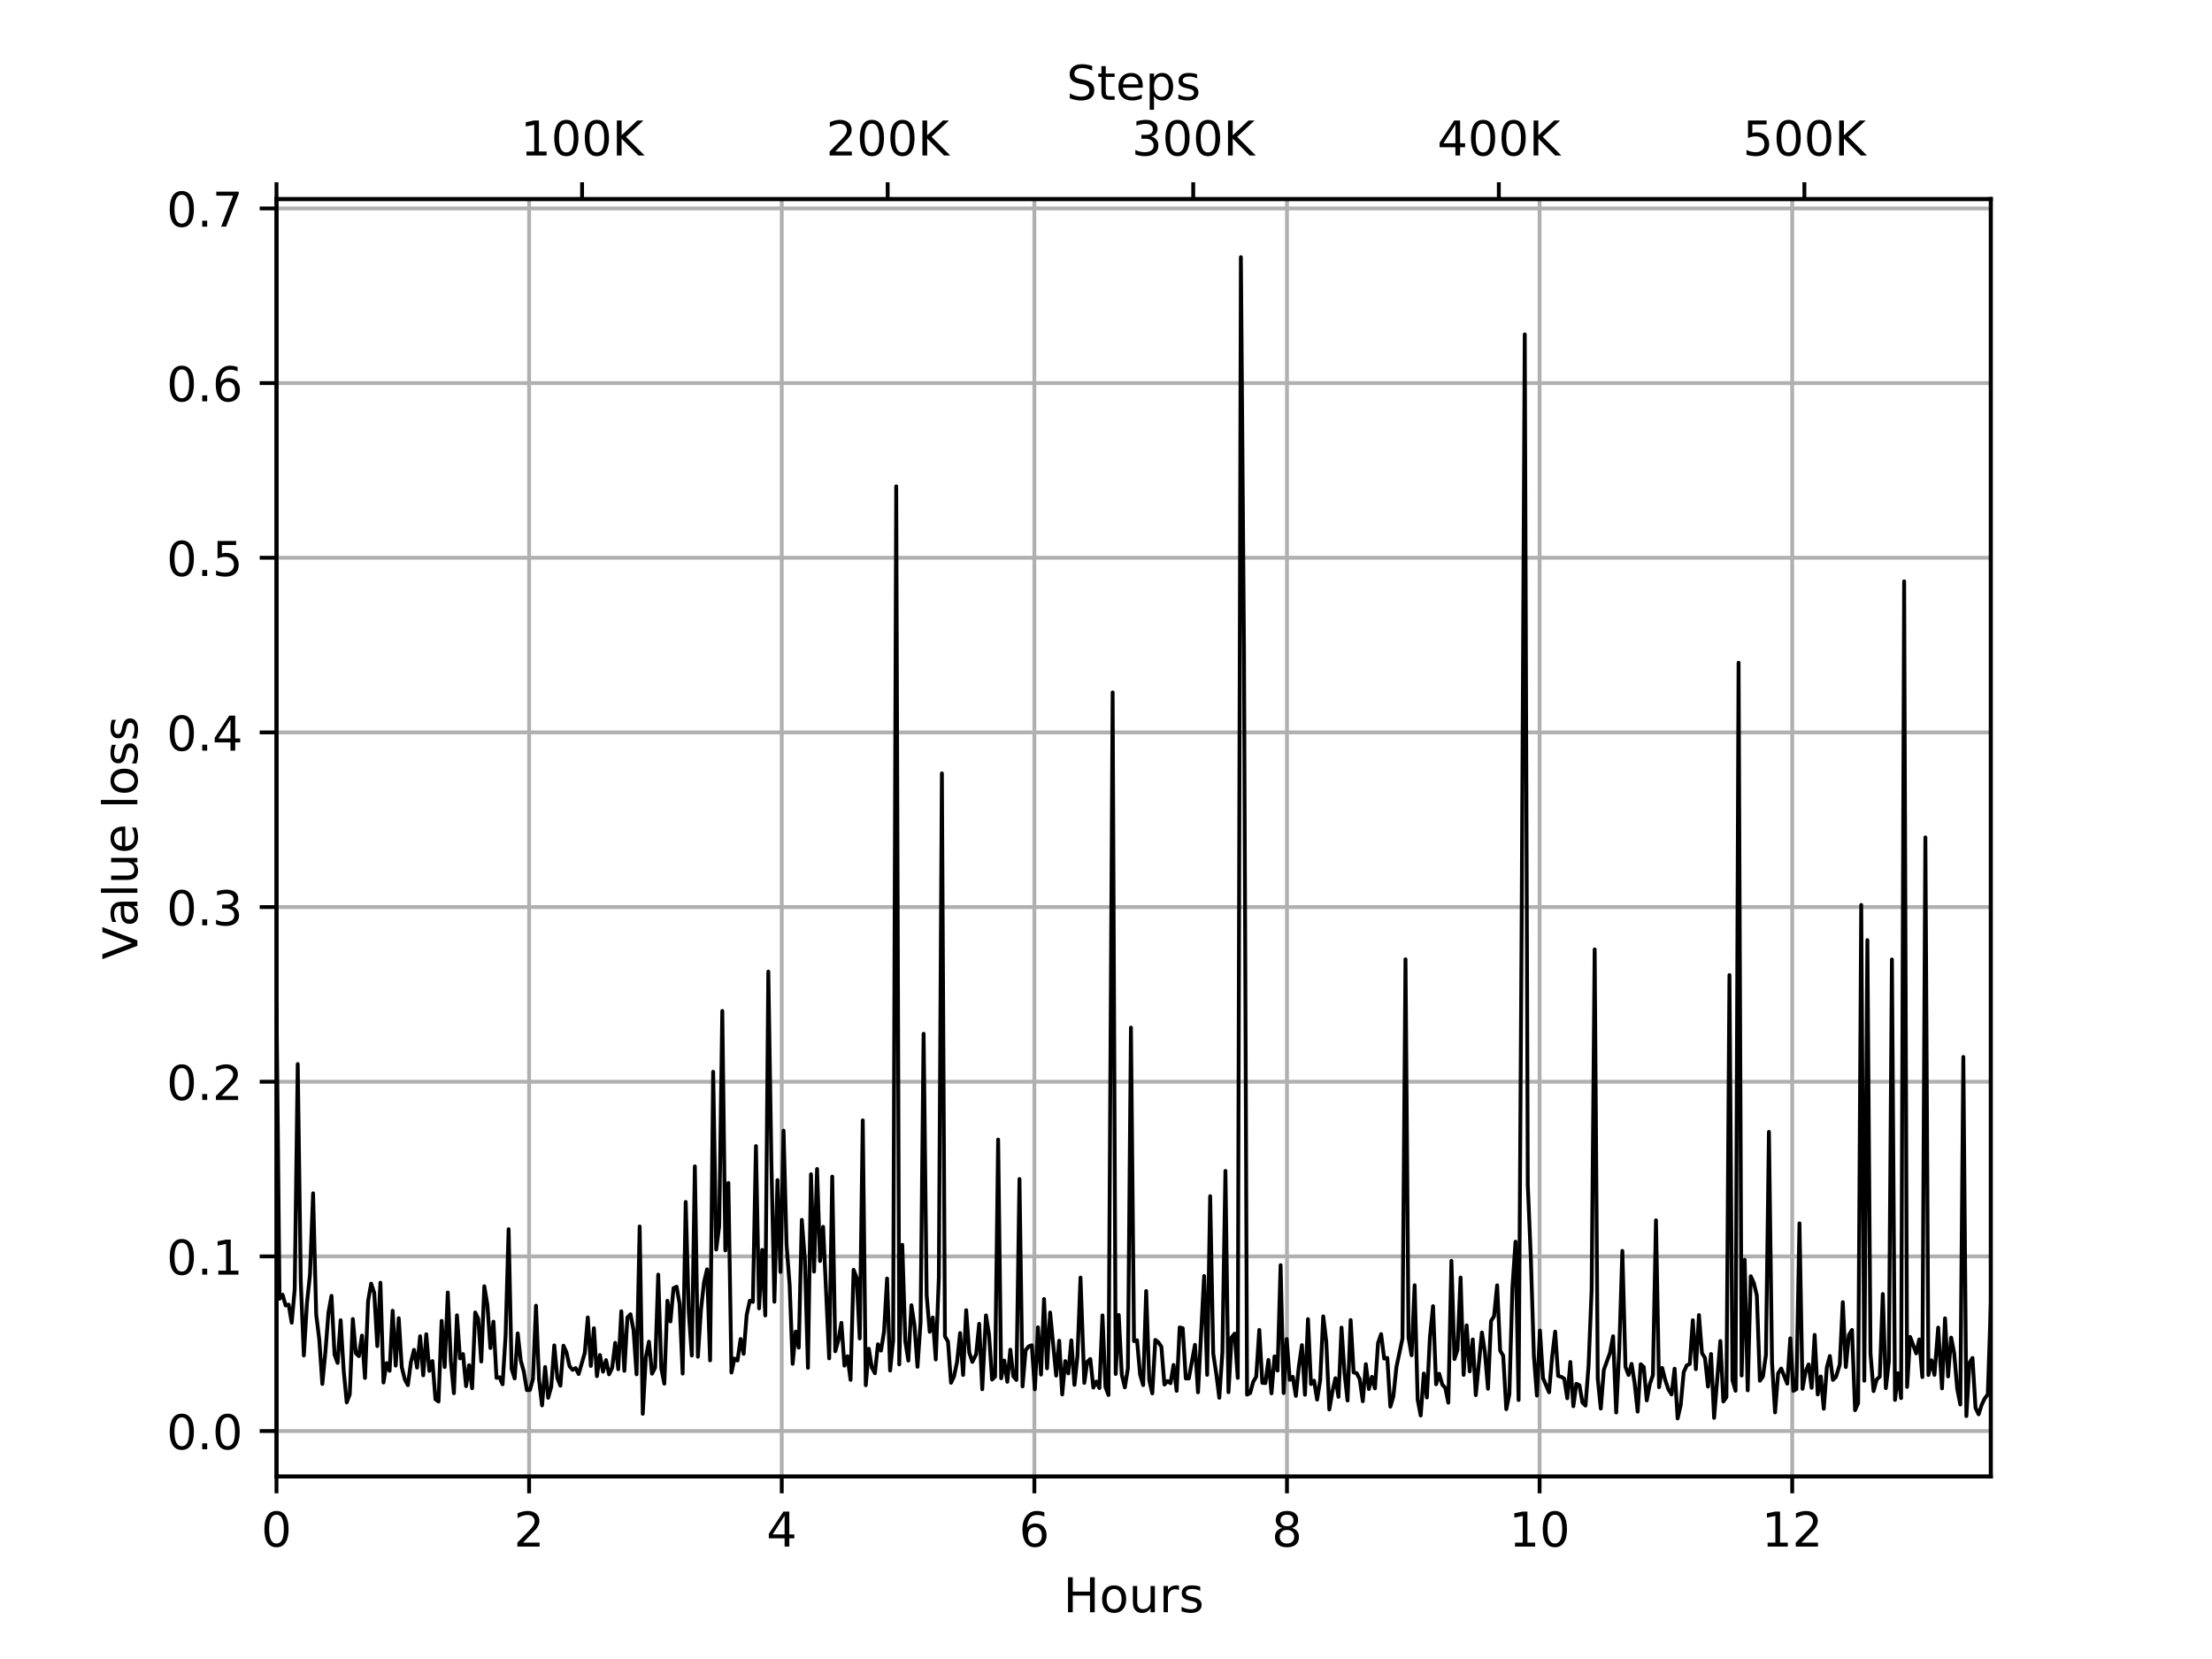<?xml version="1.0" encoding="utf-8" standalone="no"?>
<!DOCTYPE svg PUBLIC "-//W3C//DTD SVG 1.1//EN"
  "http://www.w3.org/Graphics/SVG/1.1/DTD/svg11.dtd">
<!-- Created with matplotlib (https://matplotlib.org/) -->
<svg height="345.6pt" version="1.1" viewBox="0 0 460.8 345.6" width="460.8pt" xmlns="http://www.w3.org/2000/svg" xmlns:xlink="http://www.w3.org/1999/xlink">
 <defs>
  <style type="text/css">
*{stroke-linecap:butt;stroke-linejoin:round;}
  </style>
 </defs>
 <g id="figure_1">
  <g id="patch_1">
   <path d="M 0 345.6
L 460.8 345.6
L 460.8 0
L 0 0
z
" style="fill:#ffffff;"/>
  </g>
  <g id="axes_1">
   <g id="patch_2">
    <path d="M 57.6 307.584
L 414.72 307.584
L 414.72 41.472
L 57.6 41.472
z
" style="fill:#ffffff;"/>
   </g>
   <g id="matplotlib.axis_1">
    <g id="xtick_1">
     <g id="line2d_1">
      <path clip-path="url(#p200bb9fbae)" d="M 57.6 307.584
L 57.6 41.472
" style="fill:none;stroke:#b0b0b0;stroke-linecap:square;stroke-width:0.8;"/>
     </g>
     <g id="line2d_2">
      <defs>
       <path d="M 0 0
L 0 3.5
" id="mb7c280cef9" style="stroke:#000000;stroke-width:0.8;"/>
      </defs>
      <g>
       <use style="stroke:#000000;stroke-width:0.8;" x="57.6" xlink:href="#mb7c280cef9" y="307.584"/>
      </g>
     </g>
     <g id="text_1">
      <!-- 0 -->
      <defs>
       <path d="M 31.781 66.406
Q 24.172 66.406 20.328 58.906
Q 16.5 51.422 16.5 36.375
Q 16.5 21.391 20.328 13.891
Q 24.172 6.391 31.781 6.391
Q 39.453 6.391 43.281 13.891
Q 47.125 21.391 47.125 36.375
Q 47.125 51.422 43.281 58.906
Q 39.453 66.406 31.781 66.406
z
M 31.781 74.219
Q 44.047 74.219 50.516 64.516
Q 56.984 54.828 56.984 36.375
Q 56.984 17.969 50.516 8.266
Q 44.047 -1.422 31.781 -1.422
Q 19.531 -1.422 13.062 8.266
Q 6.594 17.969 6.594 36.375
Q 6.594 54.828 13.062 64.516
Q 19.531 74.219 31.781 74.219
z
" id="DejaVuSans-48"/>
      </defs>
      <g transform="translate(54.419 322.182)scale(0.1 -0.1)">
       <use xlink:href="#DejaVuSans-48"/>
      </g>
     </g>
    </g>
    <g id="xtick_2">
     <g id="line2d_3">
      <path clip-path="url(#p200bb9fbae)" d="M 110.225 307.584
L 110.225 41.472
" style="fill:none;stroke:#b0b0b0;stroke-linecap:square;stroke-width:0.8;"/>
     </g>
     <g id="line2d_4">
      <g>
       <use style="stroke:#000000;stroke-width:0.8;" x="110.225" xlink:href="#mb7c280cef9" y="307.584"/>
      </g>
     </g>
     <g id="text_2">
      <!-- 2 -->
      <defs>
       <path d="M 19.188 8.297
L 53.609 8.297
L 53.609 0
L 7.328 0
L 7.328 8.297
Q 12.938 14.109 22.625 23.891
Q 32.328 33.688 34.812 36.531
Q 39.547 41.844 41.422 45.531
Q 43.312 49.219 43.312 52.781
Q 43.312 58.594 39.234 62.25
Q 35.156 65.922 28.609 65.922
Q 23.969 65.922 18.812 64.312
Q 13.672 62.703 7.812 59.422
L 7.812 69.391
Q 13.766 71.781 18.938 73
Q 24.125 74.219 28.422 74.219
Q 39.75 74.219 46.484 68.547
Q 53.219 62.891 53.219 53.422
Q 53.219 48.922 51.531 44.891
Q 49.859 40.875 45.406 35.406
Q 44.188 33.984 37.641 27.219
Q 31.109 20.453 19.188 8.297
z
" id="DejaVuSans-50"/>
      </defs>
      <g transform="translate(107.044 322.182)scale(0.1 -0.1)">
       <use xlink:href="#DejaVuSans-50"/>
      </g>
     </g>
    </g>
    <g id="xtick_3">
     <g id="line2d_5">
      <path clip-path="url(#p200bb9fbae)" d="M 162.851 307.584
L 162.851 41.472
" style="fill:none;stroke:#b0b0b0;stroke-linecap:square;stroke-width:0.8;"/>
     </g>
     <g id="line2d_6">
      <g>
       <use style="stroke:#000000;stroke-width:0.8;" x="162.851" xlink:href="#mb7c280cef9" y="307.584"/>
      </g>
     </g>
     <g id="text_3">
      <!-- 4 -->
      <defs>
       <path d="M 37.797 64.312
L 12.891 25.391
L 37.797 25.391
z
M 35.203 72.906
L 47.609 72.906
L 47.609 25.391
L 58.016 25.391
L 58.016 17.188
L 47.609 17.188
L 47.609 0
L 37.797 0
L 37.797 17.188
L 4.891 17.188
L 4.891 26.703
z
" id="DejaVuSans-52"/>
      </defs>
      <g transform="translate(159.669 322.182)scale(0.1 -0.1)">
       <use xlink:href="#DejaVuSans-52"/>
      </g>
     </g>
    </g>
    <g id="xtick_4">
     <g id="line2d_7">
      <path clip-path="url(#p200bb9fbae)" d="M 215.476 307.584
L 215.476 41.472
" style="fill:none;stroke:#b0b0b0;stroke-linecap:square;stroke-width:0.8;"/>
     </g>
     <g id="line2d_8">
      <g>
       <use style="stroke:#000000;stroke-width:0.8;" x="215.476" xlink:href="#mb7c280cef9" y="307.584"/>
      </g>
     </g>
     <g id="text_4">
      <!-- 6 -->
      <defs>
       <path d="M 33.016 40.375
Q 26.375 40.375 22.484 35.828
Q 18.609 31.297 18.609 23.391
Q 18.609 15.531 22.484 10.953
Q 26.375 6.391 33.016 6.391
Q 39.656 6.391 43.531 10.953
Q 47.406 15.531 47.406 23.391
Q 47.406 31.297 43.531 35.828
Q 39.656 40.375 33.016 40.375
z
M 52.594 71.297
L 52.594 62.312
Q 48.875 64.062 45.094 64.984
Q 41.312 65.922 37.594 65.922
Q 27.828 65.922 22.672 59.328
Q 17.531 52.734 16.797 39.406
Q 19.672 43.656 24.016 45.922
Q 28.375 48.188 33.594 48.188
Q 44.578 48.188 50.953 41.516
Q 57.328 34.859 57.328 23.391
Q 57.328 12.156 50.688 5.359
Q 44.047 -1.422 33.016 -1.422
Q 20.359 -1.422 13.672 8.266
Q 6.984 17.969 6.984 36.375
Q 6.984 53.656 15.188 63.938
Q 23.391 74.219 37.203 74.219
Q 40.922 74.219 44.703 73.484
Q 48.484 72.75 52.594 71.297
z
" id="DejaVuSans-54"/>
      </defs>
      <g transform="translate(212.295 322.182)scale(0.1 -0.1)">
       <use xlink:href="#DejaVuSans-54"/>
      </g>
     </g>
    </g>
    <g id="xtick_5">
     <g id="line2d_9">
      <path clip-path="url(#p200bb9fbae)" d="M 268.101 307.584
L 268.101 41.472
" style="fill:none;stroke:#b0b0b0;stroke-linecap:square;stroke-width:0.8;"/>
     </g>
     <g id="line2d_10">
      <g>
       <use style="stroke:#000000;stroke-width:0.8;" x="268.101" xlink:href="#mb7c280cef9" y="307.584"/>
      </g>
     </g>
     <g id="text_5">
      <!-- 8 -->
      <defs>
       <path d="M 31.781 34.625
Q 24.75 34.625 20.719 30.859
Q 16.703 27.094 16.703 20.516
Q 16.703 13.922 20.719 10.156
Q 24.75 6.391 31.781 6.391
Q 38.812 6.391 42.859 10.172
Q 46.922 13.969 46.922 20.516
Q 46.922 27.094 42.891 30.859
Q 38.875 34.625 31.781 34.625
z
M 21.922 38.812
Q 15.578 40.375 12.031 44.719
Q 8.5 49.078 8.5 55.328
Q 8.5 64.062 14.719 69.141
Q 20.953 74.219 31.781 74.219
Q 42.672 74.219 48.875 69.141
Q 55.078 64.062 55.078 55.328
Q 55.078 49.078 51.531 44.719
Q 48 40.375 41.703 38.812
Q 48.828 37.156 52.797 32.312
Q 56.781 27.484 56.781 20.516
Q 56.781 9.906 50.312 4.234
Q 43.844 -1.422 31.781 -1.422
Q 19.734 -1.422 13.25 4.234
Q 6.781 9.906 6.781 20.516
Q 6.781 27.484 10.781 32.312
Q 14.797 37.156 21.922 38.812
z
M 18.312 54.391
Q 18.312 48.734 21.844 45.562
Q 25.391 42.391 31.781 42.391
Q 38.141 42.391 41.719 45.562
Q 45.312 48.734 45.312 54.391
Q 45.312 60.062 41.719 63.234
Q 38.141 66.406 31.781 66.406
Q 25.391 66.406 21.844 63.234
Q 18.312 60.062 18.312 54.391
z
" id="DejaVuSans-56"/>
      </defs>
      <g transform="translate(264.92 322.182)scale(0.1 -0.1)">
       <use xlink:href="#DejaVuSans-56"/>
      </g>
     </g>
    </g>
    <g id="xtick_6">
     <g id="line2d_11">
      <path clip-path="url(#p200bb9fbae)" d="M 320.727 307.584
L 320.727 41.472
" style="fill:none;stroke:#b0b0b0;stroke-linecap:square;stroke-width:0.8;"/>
     </g>
     <g id="line2d_12">
      <g>
       <use style="stroke:#000000;stroke-width:0.8;" x="320.727" xlink:href="#mb7c280cef9" y="307.584"/>
      </g>
     </g>
     <g id="text_6">
      <!-- 10 -->
      <defs>
       <path d="M 12.406 8.297
L 28.516 8.297
L 28.516 63.922
L 10.984 60.406
L 10.984 69.391
L 28.422 72.906
L 38.281 72.906
L 38.281 8.297
L 54.391 8.297
L 54.391 0
L 12.406 0
z
" id="DejaVuSans-49"/>
      </defs>
      <g transform="translate(314.364 322.182)scale(0.1 -0.1)">
       <use xlink:href="#DejaVuSans-49"/>
       <use x="63.623" xlink:href="#DejaVuSans-48"/>
      </g>
     </g>
    </g>
    <g id="xtick_7">
     <g id="line2d_13">
      <path clip-path="url(#p200bb9fbae)" d="M 373.352 307.584
L 373.352 41.472
" style="fill:none;stroke:#b0b0b0;stroke-linecap:square;stroke-width:0.8;"/>
     </g>
     <g id="line2d_14">
      <g>
       <use style="stroke:#000000;stroke-width:0.8;" x="373.352" xlink:href="#mb7c280cef9" y="307.584"/>
      </g>
     </g>
     <g id="text_7">
      <!-- 12 -->
      <g transform="translate(366.99 322.182)scale(0.1 -0.1)">
       <use xlink:href="#DejaVuSans-49"/>
       <use x="63.623" xlink:href="#DejaVuSans-50"/>
      </g>
     </g>
    </g>
    <g id="text_8">
     <!-- Hours -->
     <defs>
      <path d="M 9.812 72.906
L 19.672 72.906
L 19.672 43.016
L 55.516 43.016
L 55.516 72.906
L 65.375 72.906
L 65.375 0
L 55.516 0
L 55.516 34.719
L 19.672 34.719
L 19.672 0
L 9.812 0
z
" id="DejaVuSans-72"/>
      <path d="M 30.609 48.391
Q 23.391 48.391 19.188 42.75
Q 14.984 37.109 14.984 27.297
Q 14.984 17.484 19.156 11.844
Q 23.344 6.203 30.609 6.203
Q 37.797 6.203 41.984 11.859
Q 46.188 17.531 46.188 27.297
Q 46.188 37.016 41.984 42.703
Q 37.797 48.391 30.609 48.391
z
M 30.609 56
Q 42.328 56 49.016 48.375
Q 55.719 40.766 55.719 27.297
Q 55.719 13.875 49.016 6.219
Q 42.328 -1.422 30.609 -1.422
Q 18.844 -1.422 12.172 6.219
Q 5.516 13.875 5.516 27.297
Q 5.516 40.766 12.172 48.375
Q 18.844 56 30.609 56
z
" id="DejaVuSans-111"/>
      <path d="M 8.5 21.578
L 8.5 54.688
L 17.484 54.688
L 17.484 21.922
Q 17.484 14.156 20.5 10.266
Q 23.531 6.391 29.594 6.391
Q 36.859 6.391 41.078 11.031
Q 45.312 15.672 45.312 23.688
L 45.312 54.688
L 54.297 54.688
L 54.297 0
L 45.312 0
L 45.312 8.406
Q 42.047 3.422 37.719 1
Q 33.406 -1.422 27.688 -1.422
Q 18.266 -1.422 13.375 4.438
Q 8.5 10.297 8.5 21.578
z
M 31.109 56
z
" id="DejaVuSans-117"/>
      <path d="M 41.109 46.297
Q 39.594 47.172 37.812 47.578
Q 36.031 48 33.891 48
Q 26.266 48 22.188 43.047
Q 18.109 38.094 18.109 28.812
L 18.109 0
L 9.078 0
L 9.078 54.688
L 18.109 54.688
L 18.109 46.188
Q 20.953 51.172 25.484 53.578
Q 30.031 56 36.531 56
Q 37.453 56 38.578 55.875
Q 39.703 55.766 41.062 55.516
z
" id="DejaVuSans-114"/>
      <path d="M 44.281 53.078
L 44.281 44.578
Q 40.484 46.531 36.375 47.5
Q 32.281 48.484 27.875 48.484
Q 21.188 48.484 17.844 46.438
Q 14.5 44.391 14.5 40.281
Q 14.5 37.156 16.891 35.375
Q 19.281 33.594 26.516 31.984
L 29.594 31.297
Q 39.156 29.25 43.188 25.516
Q 47.219 21.781 47.219 15.094
Q 47.219 7.469 41.188 3.016
Q 35.156 -1.422 24.609 -1.422
Q 20.219 -1.422 15.453 -0.562
Q 10.688 0.297 5.422 2
L 5.422 11.281
Q 10.406 8.688 15.234 7.391
Q 20.062 6.109 24.812 6.109
Q 31.156 6.109 34.562 8.281
Q 37.984 10.453 37.984 14.406
Q 37.984 18.062 35.516 20.016
Q 33.062 21.969 24.703 23.781
L 21.578 24.516
Q 13.234 26.266 9.516 29.906
Q 5.812 33.547 5.812 39.891
Q 5.812 47.609 11.281 51.797
Q 16.75 56 26.812 56
Q 31.781 56 36.172 55.266
Q 40.578 54.547 44.281 53.078
z
" id="DejaVuSans-115"/>
     </defs>
     <g transform="translate(221.512 335.861)scale(0.1 -0.1)">
      <use xlink:href="#DejaVuSans-72"/>
      <use x="75.195" xlink:href="#DejaVuSans-111"/>
      <use x="136.377" xlink:href="#DejaVuSans-117"/>
      <use x="199.756" xlink:href="#DejaVuSans-114"/>
      <use x="240.869" xlink:href="#DejaVuSans-115"/>
     </g>
    </g>
   </g>
   <g id="matplotlib.axis_2">
    <g id="ytick_1">
     <g id="line2d_15">
      <path clip-path="url(#p200bb9fbae)" d="M 57.6 298.113
L 414.72 298.113
" style="fill:none;stroke:#b0b0b0;stroke-linecap:square;stroke-width:0.8;"/>
     </g>
     <g id="line2d_16">
      <defs>
       <path d="M 0 0
L -3.5 0
" id="me223749fc3" style="stroke:#000000;stroke-width:0.8;"/>
      </defs>
      <g>
       <use style="stroke:#000000;stroke-width:0.8;" x="57.6" xlink:href="#me223749fc3" y="298.113"/>
      </g>
     </g>
     <g id="text_9">
      <!-- 0.0 -->
      <defs>
       <path d="M 10.688 12.406
L 21 12.406
L 21 0
L 10.688 0
z
" id="DejaVuSans-46"/>
      </defs>
      <g transform="translate(34.697 301.912)scale(0.1 -0.1)">
       <use xlink:href="#DejaVuSans-48"/>
       <use x="63.623" xlink:href="#DejaVuSans-46"/>
       <use x="95.41" xlink:href="#DejaVuSans-48"/>
      </g>
     </g>
    </g>
    <g id="ytick_2">
     <g id="line2d_17">
      <path clip-path="url(#p200bb9fbae)" d="M 57.6 261.727
L 414.72 261.727
" style="fill:none;stroke:#b0b0b0;stroke-linecap:square;stroke-width:0.8;"/>
     </g>
     <g id="line2d_18">
      <g>
       <use style="stroke:#000000;stroke-width:0.8;" x="57.6" xlink:href="#me223749fc3" y="261.727"/>
      </g>
     </g>
     <g id="text_10">
      <!-- 0.1 -->
      <g transform="translate(34.697 265.527)scale(0.1 -0.1)">
       <use xlink:href="#DejaVuSans-48"/>
       <use x="63.623" xlink:href="#DejaVuSans-46"/>
       <use x="95.41" xlink:href="#DejaVuSans-49"/>
      </g>
     </g>
    </g>
    <g id="ytick_3">
     <g id="line2d_19">
      <path clip-path="url(#p200bb9fbae)" d="M 57.6 225.342
L 414.72 225.342
" style="fill:none;stroke:#b0b0b0;stroke-linecap:square;stroke-width:0.8;"/>
     </g>
     <g id="line2d_20">
      <g>
       <use style="stroke:#000000;stroke-width:0.8;" x="57.6" xlink:href="#me223749fc3" y="225.342"/>
      </g>
     </g>
     <g id="text_11">
      <!-- 0.2 -->
      <g transform="translate(34.697 229.141)scale(0.1 -0.1)">
       <use xlink:href="#DejaVuSans-48"/>
       <use x="63.623" xlink:href="#DejaVuSans-46"/>
       <use x="95.41" xlink:href="#DejaVuSans-50"/>
      </g>
     </g>
    </g>
    <g id="ytick_4">
     <g id="line2d_21">
      <path clip-path="url(#p200bb9fbae)" d="M 57.6 188.957
L 414.72 188.957
" style="fill:none;stroke:#b0b0b0;stroke-linecap:square;stroke-width:0.8;"/>
     </g>
     <g id="line2d_22">
      <g>
       <use style="stroke:#000000;stroke-width:0.8;" x="57.6" xlink:href="#me223749fc3" y="188.957"/>
      </g>
     </g>
     <g id="text_12">
      <!-- 0.3 -->
      <defs>
       <path d="M 40.578 39.312
Q 47.656 37.797 51.625 33
Q 55.609 28.219 55.609 21.188
Q 55.609 10.406 48.188 4.484
Q 40.766 -1.422 27.094 -1.422
Q 22.516 -1.422 17.656 -0.516
Q 12.797 0.391 7.625 2.203
L 7.625 11.719
Q 11.719 9.328 16.594 8.109
Q 21.484 6.891 26.812 6.891
Q 36.078 6.891 40.938 10.547
Q 45.797 14.203 45.797 21.188
Q 45.797 27.641 41.281 31.266
Q 36.766 34.906 28.719 34.906
L 20.219 34.906
L 20.219 43.016
L 29.109 43.016
Q 36.375 43.016 40.234 45.922
Q 44.094 48.828 44.094 54.297
Q 44.094 59.906 40.109 62.906
Q 36.141 65.922 28.719 65.922
Q 24.656 65.922 20.016 65.031
Q 15.375 64.156 9.812 62.312
L 9.812 71.094
Q 15.438 72.656 20.344 73.438
Q 25.25 74.219 29.594 74.219
Q 40.828 74.219 47.359 69.109
Q 53.906 64.016 53.906 55.328
Q 53.906 49.266 50.438 45.094
Q 46.969 40.922 40.578 39.312
z
" id="DejaVuSans-51"/>
      </defs>
      <g transform="translate(34.697 192.756)scale(0.1 -0.1)">
       <use xlink:href="#DejaVuSans-48"/>
       <use x="63.623" xlink:href="#DejaVuSans-46"/>
       <use x="95.41" xlink:href="#DejaVuSans-51"/>
      </g>
     </g>
    </g>
    <g id="ytick_5">
     <g id="line2d_23">
      <path clip-path="url(#p200bb9fbae)" d="M 57.6 152.572
L 414.72 152.572
" style="fill:none;stroke:#b0b0b0;stroke-linecap:square;stroke-width:0.8;"/>
     </g>
     <g id="line2d_24">
      <g>
       <use style="stroke:#000000;stroke-width:0.8;" x="57.6" xlink:href="#me223749fc3" y="152.572"/>
      </g>
     </g>
     <g id="text_13">
      <!-- 0.4 -->
      <g transform="translate(34.697 156.371)scale(0.1 -0.1)">
       <use xlink:href="#DejaVuSans-48"/>
       <use x="63.623" xlink:href="#DejaVuSans-46"/>
       <use x="95.41" xlink:href="#DejaVuSans-52"/>
      </g>
     </g>
    </g>
    <g id="ytick_6">
     <g id="line2d_25">
      <path clip-path="url(#p200bb9fbae)" d="M 57.6 116.186
L 414.72 116.186
" style="fill:none;stroke:#b0b0b0;stroke-linecap:square;stroke-width:0.8;"/>
     </g>
     <g id="line2d_26">
      <g>
       <use style="stroke:#000000;stroke-width:0.8;" x="57.6" xlink:href="#me223749fc3" y="116.186"/>
      </g>
     </g>
     <g id="text_14">
      <!-- 0.5 -->
      <defs>
       <path d="M 10.797 72.906
L 49.516 72.906
L 49.516 64.594
L 19.828 64.594
L 19.828 46.734
Q 21.969 47.469 24.109 47.828
Q 26.266 48.188 28.422 48.188
Q 40.625 48.188 47.75 41.5
Q 54.891 34.812 54.891 23.391
Q 54.891 11.625 47.562 5.094
Q 40.234 -1.422 26.906 -1.422
Q 22.312 -1.422 17.547 -0.641
Q 12.797 0.141 7.719 1.703
L 7.719 11.625
Q 12.109 9.234 16.797 8.062
Q 21.484 6.891 26.703 6.891
Q 35.156 6.891 40.078 11.328
Q 45.016 15.766 45.016 23.391
Q 45.016 31 40.078 35.438
Q 35.156 39.891 26.703 39.891
Q 22.75 39.891 18.812 39.016
Q 14.891 38.141 10.797 36.281
z
" id="DejaVuSans-53"/>
      </defs>
      <g transform="translate(34.697 119.985)scale(0.1 -0.1)">
       <use xlink:href="#DejaVuSans-48"/>
       <use x="63.623" xlink:href="#DejaVuSans-46"/>
       <use x="95.41" xlink:href="#DejaVuSans-53"/>
      </g>
     </g>
    </g>
    <g id="ytick_7">
     <g id="line2d_27">
      <path clip-path="url(#p200bb9fbae)" d="M 57.6 79.801
L 414.72 79.801
" style="fill:none;stroke:#b0b0b0;stroke-linecap:square;stroke-width:0.8;"/>
     </g>
     <g id="line2d_28">
      <g>
       <use style="stroke:#000000;stroke-width:0.8;" x="57.6" xlink:href="#me223749fc3" y="79.801"/>
      </g>
     </g>
     <g id="text_15">
      <!-- 0.6 -->
      <g transform="translate(34.697 83.6)scale(0.1 -0.1)">
       <use xlink:href="#DejaVuSans-48"/>
       <use x="63.623" xlink:href="#DejaVuSans-46"/>
       <use x="95.41" xlink:href="#DejaVuSans-54"/>
      </g>
     </g>
    </g>
    <g id="ytick_8">
     <g id="line2d_29">
      <path clip-path="url(#p200bb9fbae)" d="M 57.6 43.416
L 414.72 43.416
" style="fill:none;stroke:#b0b0b0;stroke-linecap:square;stroke-width:0.8;"/>
     </g>
     <g id="line2d_30">
      <g>
       <use style="stroke:#000000;stroke-width:0.8;" x="57.6" xlink:href="#me223749fc3" y="43.416"/>
      </g>
     </g>
     <g id="text_16">
      <!-- 0.7 -->
      <defs>
       <path d="M 8.203 72.906
L 55.078 72.906
L 55.078 68.703
L 28.609 0
L 18.312 0
L 43.219 64.594
L 8.203 64.594
z
" id="DejaVuSans-55"/>
      </defs>
      <g transform="translate(34.697 47.215)scale(0.1 -0.1)">
       <use xlink:href="#DejaVuSans-48"/>
       <use x="63.623" xlink:href="#DejaVuSans-46"/>
       <use x="95.41" xlink:href="#DejaVuSans-55"/>
      </g>
     </g>
    </g>
    <g id="text_17">
     <!-- Value loss -->
     <defs>
      <path d="M 28.609 0
L 0.781 72.906
L 11.078 72.906
L 34.188 11.531
L 57.328 72.906
L 67.578 72.906
L 39.797 0
z
" id="DejaVuSans-86"/>
      <path d="M 34.281 27.484
Q 23.391 27.484 19.188 25
Q 14.984 22.516 14.984 16.5
Q 14.984 11.719 18.141 8.906
Q 21.297 6.109 26.703 6.109
Q 34.188 6.109 38.703 11.406
Q 43.219 16.703 43.219 25.484
L 43.219 27.484
z
M 52.203 31.203
L 52.203 0
L 43.219 0
L 43.219 8.297
Q 40.141 3.328 35.547 0.953
Q 30.953 -1.422 24.312 -1.422
Q 15.922 -1.422 10.953 3.297
Q 6 8.016 6 15.922
Q 6 25.141 12.172 29.828
Q 18.359 34.516 30.609 34.516
L 43.219 34.516
L 43.219 35.406
Q 43.219 41.609 39.141 45
Q 35.062 48.391 27.688 48.391
Q 23 48.391 18.547 47.266
Q 14.109 46.141 10.016 43.891
L 10.016 52.203
Q 14.938 54.109 19.578 55.047
Q 24.219 56 28.609 56
Q 40.484 56 46.344 49.844
Q 52.203 43.703 52.203 31.203
z
" id="DejaVuSans-97"/>
      <path d="M 9.422 75.984
L 18.406 75.984
L 18.406 0
L 9.422 0
z
" id="DejaVuSans-108"/>
      <path d="M 56.203 29.594
L 56.203 25.203
L 14.891 25.203
Q 15.484 15.922 20.484 11.062
Q 25.484 6.203 34.422 6.203
Q 39.594 6.203 44.453 7.469
Q 49.312 8.734 54.109 11.281
L 54.109 2.781
Q 49.266 0.734 44.188 -0.344
Q 39.109 -1.422 33.891 -1.422
Q 20.797 -1.422 13.156 6.188
Q 5.516 13.812 5.516 26.812
Q 5.516 40.234 12.766 48.109
Q 20.016 56 32.328 56
Q 43.359 56 49.781 48.891
Q 56.203 41.797 56.203 29.594
z
M 47.219 32.234
Q 47.125 39.594 43.094 43.984
Q 39.062 48.391 32.422 48.391
Q 24.906 48.391 20.391 44.141
Q 15.875 39.891 15.188 32.172
z
" id="DejaVuSans-101"/>
      <path id="DejaVuSans-32"/>
     </defs>
     <g transform="translate(28.617 199.888)rotate(-90)scale(0.1 -0.1)">
      <use xlink:href="#DejaVuSans-86"/>
      <use x="68.299" xlink:href="#DejaVuSans-97"/>
      <use x="129.578" xlink:href="#DejaVuSans-108"/>
      <use x="157.361" xlink:href="#DejaVuSans-117"/>
      <use x="220.74" xlink:href="#DejaVuSans-101"/>
      <use x="282.264" xlink:href="#DejaVuSans-32"/>
      <use x="314.051" xlink:href="#DejaVuSans-108"/>
      <use x="341.834" xlink:href="#DejaVuSans-111"/>
      <use x="403.016" xlink:href="#DejaVuSans-115"/>
      <use x="455.115" xlink:href="#DejaVuSans-115"/>
     </g>
    </g>
   </g>
   <g id="line2d_31">
    <path clip-path="url(#p200bb9fbae)" d="M 57.6 209.329
L 58.233 270.561
L 58.863 269.712
L 59.501 271.941
L 60.132 271.777
L 60.767 275.546
L 61.393 268.592
L 62.024 221.659
L 62.655 266.926
L 63.295 282.368
L 63.942 271.505
L 64.581 265.461
L 65.222 248.585
L 65.87 273.843
L 66.511 279.019
L 67.149 288.3
L 67.794 281.561
L 68.427 273.394
L 69.057 269.943
L 69.695 282.204
L 70.328 283.923
L 70.96 275.024
L 71.595 285.499
L 72.229 292.148
L 72.863 290.454
L 73.499 274.773
L 74.131 281.898
L 74.755 282.507
L 75.401 278.225
L 76.034 287.057
L 76.677 271.038
L 77.323 267.403
L 77.964 269.362
L 78.601 280.421
L 79.243 267.218
L 79.89 288.009
L 80.53 283.96
L 81.16 285.557
L 81.799 273.046
L 82.433 284.487
L 83.064 274.603
L 83.702 284.86
L 84.332 287.356
L 84.966 288.56
L 85.601 283.786
L 86.246 281.199
L 86.885 284.903
L 87.519 278.363
L 88.165 286.508
L 88.8 277.941
L 89.434 285.586
L 90.081 283.53
L 90.721 291.499
L 91.353 291.964
L 91.999 275.153
L 92.639 284.784
L 93.282 269.245
L 93.919 283.557
L 94.556 290.241
L 95.193 273.999
L 95.829 282.985
L 96.459 282.072
L 97.089 288.761
L 97.719 284.405
L 98.355 289.199
L 98.994 273.407
L 99.624 274.742
L 100.258 283.632
L 100.892 267.948
L 101.53 271.822
L 102.162 280.828
L 102.795 275.326
L 103.431 287.033
L 104.06 286.899
L 104.695 288.373
L 105.323 278.283
L 105.953 256.057
L 106.578 285.158
L 107.214 287.156
L 107.852 277.765
L 108.487 283.436
L 109.117 285.717
L 109.759 289.583
L 110.39 289.548
L 111.024 287.303
L 111.659 271.999
L 112.287 287.362
L 112.92 292.776
L 113.556 284.766
L 114.191 291.184
L 114.827 288.924
L 115.468 280.265
L 116.104 287.051
L 116.736 288.668
L 117.379 280.327
L 118.009 281.727
L 118.637 284.585
L 119.275 285.365
L 119.911 284.994
L 120.541 286.236
L 121.818 281.839
L 122.452 274.441
L 123.083 284.555
L 123.721 276.685
L 124.347 286.683
L 124.977 282.273
L 125.621 285.743
L 126.25 283.337
L 126.881 286.299
L 127.523 284.941
L 128.158 279.737
L 128.793 285.234
L 129.432 273.16
L 130.065 285.569
L 130.699 274.459
L 131.339 273.78
L 131.976 277.091
L 132.609 286.296
L 133.253 255.499
L 133.897 294.517
L 134.536 282.789
L 135.187 279.498
L 135.827 286.164
L 136.472 284.911
L 137.119 265.525
L 137.757 285.049
L 138.393 288.25
L 139.03 270.979
L 139.666 275.278
L 140.31 268.336
L 140.946 268.037
L 141.576 271.622
L 142.209 286.143
L 142.846 250.384
L 143.483 273.363
L 144.119 282.391
L 144.751 242.974
L 145.383 282.63
L 146.014 272.966
L 146.658 267.141
L 147.293 264.422
L 147.926 283.396
L 148.566 223.27
L 149.2 260.307
L 149.823 255.409
L 150.466 210.596
L 151.101 260.493
L 151.736 246.422
L 152.373 285.926
L 153.001 283.012
L 153.637 283.421
L 154.28 278.942
L 154.914 282.029
L 155.543 273.944
L 156.194 270.965
L 156.839 271.206
L 157.478 238.746
L 158.132 272.552
L 158.775 260.383
L 159.421 274.034
L 160.056 202.401
L 160.687 241.901
L 161.322 271.179
L 161.962 245.832
L 162.59 264.973
L 163.229 235.536
L 163.855 259.334
L 164.499 267.718
L 165.121 284.109
L 165.757 277.397
L 166.393 280.738
L 167.03 254.115
L 167.675 262.457
L 168.31 284.944
L 168.944 244.612
L 169.576 264.897
L 170.21 243.521
L 170.832 262.702
L 171.467 255.57
L 172.733 282.98
L 173.372 245.105
L 174.004 281.496
L 174.637 279.248
L 175.277 275.57
L 175.91 284.485
L 176.542 282.528
L 177.184 287.451
L 177.818 264.514
L 178.453 266.164
L 179.096 278.838
L 179.731 233.384
L 180.355 288.566
L 180.992 280.969
L 181.626 284.903
L 182.258 286.067
L 182.896 280.035
L 183.528 281.357
L 184.162 277.386
L 184.795 266.34
L 185.428 285.513
L 186.058 279.199
L 186.698 101.311
L 187.33 284.227
L 187.961 259.307
L 188.594 279.421
L 189.227 283.442
L 189.865 271.899
L 190.499 276.072
L 191.132 284.728
L 191.771 275.466
L 192.404 215.352
L 193.038 269.774
L 193.674 277.433
L 194.308 274.458
L 194.938 283.201
L 195.578 266.141
L 196.212 161.111
L 196.847 278.392
L 197.484 279.469
L 198.115 288.058
L 198.736 286.745
L 199.371 283.727
L 200.006 277.698
L 200.636 286.432
L 201.277 272.942
L 201.916 281.77
L 202.555 283.709
L 203.346 282.132
L 203.987 275.764
L 204.62 289.409
L 205.397 274.015
L 206.036 278.058
L 206.666 287.387
L 207.292 286.761
L 207.932 237.396
L 208.565 287.122
L 209.198 283.42
L 209.838 287.857
L 210.471 281.163
L 211.104 286.718
L 211.739 287.469
L 212.375 245.609
L 213.014 288.815
L 213.655 281.287
L 214.304 280.468
L 214.945 280.243
L 215.576 289.426
L 216.225 276.497
L 216.861 286.357
L 217.491 270.607
L 218.122 285.051
L 218.755 273.418
L 220.022 286.571
L 220.647 279.289
L 221.279 290.49
L 221.913 283.542
L 222.549 286.106
L 223.183 279.219
L 223.826 288.489
L 224.461 282.426
L 225.088 266.141
L 225.881 288.085
L 226.495 283.682
L 227.128 283.103
L 227.767 289.06
L 228.392 287.804
L 229.025 289.162
L 229.665 274.017
L 230.289 288.922
L 230.915 290.61
L 231.784 144.239
L 232.417 286.232
L 233.052 273.941
L 233.692 286.379
L 234.327 289.017
L 234.962 285.057
L 235.598 214.071
L 236.233 279.388
L 236.865 279.199
L 237.507 286.359
L 238.144 288.548
L 238.771 268.944
L 239.41 287.518
L 240.042 290.271
L 240.675 279.13
L 241.314 279.627
L 241.94 280.57
L 242.572 288.431
L 243.213 287.702
L 243.844 288.146
L 244.475 284.347
L 245.115 289.739
L 245.748 276.518
L 246.382 276.696
L 247.023 287.162
L 247.657 287.152
L 248.934 280.145
L 249.568 290.045
L 250.84 265.813
L 251.473 286.403
L 252.099 249.18
L 252.741 281.983
L 253.374 286.186
L 254.004 291.185
L 254.645 281.715
L 255.279 243.914
L 255.913 290.023
L 256.563 278.607
L 257.204 277.817
L 257.849 287.04
L 258.499 53.568
L 259.141 134.95
L 259.784 290.532
L 260.433 290.199
L 261.06 287.875
L 261.692 286.795
L 262.333 277.039
L 262.965 288.072
L 263.599 288.121
L 264.239 283.3
L 264.873 290.256
L 265.505 282.559
L 266.138 285.513
L 266.772 263.558
L 267.404 290.205
L 268.044 278.944
L 268.678 287.448
L 269.31 286.821
L 269.951 290.795
L 270.583 284.587
L 271.214 280.214
L 271.845 290.552
L 272.478 274.796
L 273.103 288.329
L 273.743 287.626
L 274.379 291.564
L 275.015 287.571
L 275.657 274.223
L 276.286 279.47
L 276.92 293.621
L 277.562 289.873
L 278.196 287.113
L 278.831 290.996
L 279.461 276.563
L 280.088 286.068
L 280.721 291.757
L 281.362 274.99
L 281.992 285.899
L 282.623 286.067
L 283.263 287.312
L 283.895 291.907
L 284.526 284.181
L 285.164 289.357
L 285.797 286.823
L 286.43 289.224
L 287.073 279.781
L 287.714 277.92
L 288.353 283.02
L 289 282.883
L 289.639 293.03
L 290.261 290.915
L 290.899 284.792
L 292.158 278.831
L 292.79 199.839
L 293.424 278.621
L 294.055 282.321
L 294.696 267.745
L 295.324 291.576
L 295.959 294.88
L 296.606 286.125
L 297.243 291.123
L 297.881 278.555
L 298.528 272.095
L 299.167 288.37
L 299.805 286.171
L 300.449 288.416
L 301.085 289.143
L 301.713 292.202
L 302.357 262.655
L 302.992 283.118
L 303.62 281.195
L 304.263 266.131
L 304.896 286.418
L 305.527 276.102
L 306.166 285.682
L 306.799 279.029
L 307.433 290.633
L 308.706 277.584
L 309.338 281.746
L 309.979 289.302
L 310.609 275.194
L 311.24 274.191
L 311.879 267.755
L 312.511 281.358
L 313.138 282.414
L 313.789 293.564
L 314.425 290.446
L 315.065 268.154
L 315.714 258.657
L 316.352 291.652
L 316.992 191.493
L 317.635 69.655
L 318.266 246.785
L 318.898 261.969
L 319.536 282.467
L 320.168 290.719
L 320.799 277.172
L 321.44 287.076
L 322.702 290.047
L 323.34 282.602
L 323.972 277.4
L 324.589 286.633
L 325.227 286.82
L 325.86 287.198
L 326.493 291.29
L 327.129 283.726
L 327.755 292.945
L 328.387 288.267
L 329.027 288.57
L 329.657 292.195
L 330.289 292.813
L 330.93 284.467
L 331.567 268.691
L 332.198 197.78
L 332.841 287.216
L 333.476 293.431
L 334.11 285.359
L 335.392 281.823
L 336.033 278.367
L 336.684 294.252
L 337.325 281.001
L 337.965 260.584
L 338.615 284.734
L 339.257 286.435
L 339.891 284.121
L 340.523 288.111
L 341.155 294.069
L 341.787 284.196
L 342.425 284.786
L 343.053 291.728
L 343.684 288.335
L 344.332 286.464
L 344.97 254.214
L 345.613 288.974
L 346.261 284.967
L 346.905 287.51
L 347.56 289.437
L 348.219 290.494
L 348.85 285.121
L 349.481 295.488
L 350.12 292.693
L 350.745 285.86
L 351.376 284.446
L 352.016 284.131
L 352.646 275.022
L 353.28 285.227
L 353.921 273.947
L 354.548 281.872
L 355.179 282.88
L 355.809 288.857
L 356.442 282.06
L 357.078 295.368
L 358.379 279.353
L 359.008 291.957
L 359.646 291.054
L 360.276 203.131
L 360.907 287.522
L 361.546 289.72
L 362.178 138.059
L 362.81 286.549
L 363.448 262.442
L 364.078 289.637
L 364.71 265.861
L 365.35 267.261
L 365.982 269.861
L 366.615 287.627
L 367.243 286.768
L 367.877 282.252
L 368.502 235.786
L 369.144 283.868
L 369.778 294.232
L 370.411 286.089
L 371.051 285.09
L 372.316 288.241
L 372.956 278.794
L 373.589 289.746
L 374.222 289.386
L 374.862 254.84
L 375.495 289.319
L 376.129 285.72
L 376.762 284.232
L 377.394 289.104
L 378.026 278.08
L 378.665 290.49
L 379.297 286.741
L 379.924 293.467
L 380.563 284.854
L 381.195 282.484
L 381.827 287.457
L 382.466 286.84
L 383.25 284.284
L 383.888 271.257
L 384.519 284.782
L 385.158 278.105
L 385.805 277.051
L 386.443 293.769
L 387.082 292.301
L 387.728 188.515
L 388.368 287.628
L 389.009 195.847
L 389.656 281.897
L 390.298 289.792
L 390.94 287.389
L 391.589 286.777
L 392.22 269.569
L 392.855 289.181
L 393.488 283.611
L 394.122 199.874
L 394.762 291.628
L 395.395 286.071
L 396.029 291.255
L 396.667 121.102
L 397.285 288.921
L 397.916 278.506
L 399.186 281.932
L 399.819 279.028
L 400.458 286.875
L 401.091 174.449
L 401.724 286.443
L 402.361 283.368
L 402.98 286.407
L 403.764 276.557
L 404.556 289.227
L 405.187 274.634
L 405.82 286.744
L 406.461 278.638
L 407.093 281.904
L 407.726 289.32
L 408.365 292.589
L 408.998 220.176
L 409.63 294.995
L 410.271 283.894
L 410.906 282.886
L 411.541 293.313
L 412.183 294.624
L 412.817 292.656
L 413.452 291.323
L 414.094 290.477
L 414.72 271.977
L 414.72 271.977
" style="fill:none;stroke:#000000;stroke-linecap:square;stroke-width:0.8;"/>
   </g>
   <g id="patch_3">
    <path d="M 57.6 307.584
L 57.6 41.472
" style="fill:none;stroke:#000000;stroke-linecap:square;stroke-linejoin:miter;stroke-width:0.8;"/>
   </g>
   <g id="patch_4">
    <path d="M 414.72 307.584
L 414.72 41.472
" style="fill:none;stroke:#000000;stroke-linecap:square;stroke-linejoin:miter;stroke-width:0.8;"/>
   </g>
   <g id="patch_5">
    <path d="M 57.6 307.584
L 414.72 307.584
" style="fill:none;stroke:#000000;stroke-linecap:square;stroke-linejoin:miter;stroke-width:0.8;"/>
   </g>
   <g id="patch_6">
    <path d="M 57.6 41.472
L 414.72 41.472
" style="fill:none;stroke:#000000;stroke-linecap:square;stroke-linejoin:miter;stroke-width:0.8;"/>
   </g>
  </g>
  <g id="axes_2">
   <g id="matplotlib.axis_3">
    <g id="xtick_8">
     <g id="line2d_32">
      <defs>
       <path d="M 0 0
L 0 -3.5
" id="m528ddc9f5f" style="stroke:#000000;stroke-width:0.8;"/>
      </defs>
      <g>
       <use style="stroke:#000000;stroke-width:0.8;" x="57.6" xlink:href="#m528ddc9f5f" y="41.472"/>
      </g>
     </g>
    </g>
    <g id="xtick_9">
     <g id="line2d_33">
      <g>
       <use style="stroke:#000000;stroke-width:0.8;" x="121.258" xlink:href="#m528ddc9f5f" y="41.472"/>
      </g>
     </g>
     <g id="text_18">
      <!-- 100K -->
      <defs>
       <path d="M 9.812 72.906
L 19.672 72.906
L 19.672 42.094
L 52.391 72.906
L 65.094 72.906
L 28.906 38.922
L 67.672 0
L 54.688 0
L 19.672 35.109
L 19.672 0
L 9.812 0
z
" id="DejaVuSans-75"/>
      </defs>
      <g transform="translate(108.435 32.392)scale(0.1 -0.1)">
       <use xlink:href="#DejaVuSans-49"/>
       <use x="63.623" xlink:href="#DejaVuSans-48"/>
       <use x="127.246" xlink:href="#DejaVuSans-48"/>
       <use x="190.869" xlink:href="#DejaVuSans-75"/>
      </g>
     </g>
    </g>
    <g id="xtick_10">
     <g id="line2d_34">
      <g>
       <use style="stroke:#000000;stroke-width:0.8;" x="184.916" xlink:href="#m528ddc9f5f" y="41.472"/>
      </g>
     </g>
     <g id="text_19">
      <!-- 200K -->
      <g transform="translate(172.093 32.392)scale(0.1 -0.1)">
       <use xlink:href="#DejaVuSans-50"/>
       <use x="63.623" xlink:href="#DejaVuSans-48"/>
       <use x="127.246" xlink:href="#DejaVuSans-48"/>
       <use x="190.869" xlink:href="#DejaVuSans-75"/>
      </g>
     </g>
    </g>
    <g id="xtick_11">
     <g id="line2d_35">
      <g>
       <use style="stroke:#000000;stroke-width:0.8;" x="248.573" xlink:href="#m528ddc9f5f" y="41.472"/>
      </g>
     </g>
     <g id="text_20">
      <!-- 300K -->
      <g transform="translate(235.751 32.392)scale(0.1 -0.1)">
       <use xlink:href="#DejaVuSans-51"/>
       <use x="63.623" xlink:href="#DejaVuSans-48"/>
       <use x="127.246" xlink:href="#DejaVuSans-48"/>
       <use x="190.869" xlink:href="#DejaVuSans-75"/>
      </g>
     </g>
    </g>
    <g id="xtick_12">
     <g id="line2d_36">
      <g>
       <use style="stroke:#000000;stroke-width:0.8;" x="312.231" xlink:href="#m528ddc9f5f" y="41.472"/>
      </g>
     </g>
     <g id="text_21">
      <!-- 400K -->
      <g transform="translate(299.408 32.392)scale(0.1 -0.1)">
       <use xlink:href="#DejaVuSans-52"/>
       <use x="63.623" xlink:href="#DejaVuSans-48"/>
       <use x="127.246" xlink:href="#DejaVuSans-48"/>
       <use x="190.869" xlink:href="#DejaVuSans-75"/>
      </g>
     </g>
    </g>
    <g id="xtick_13">
     <g id="line2d_37">
      <g>
       <use style="stroke:#000000;stroke-width:0.8;" x="375.889" xlink:href="#m528ddc9f5f" y="41.472"/>
      </g>
     </g>
     <g id="text_22">
      <!-- 500K -->
      <g transform="translate(363.066 32.392)scale(0.1 -0.1)">
       <use xlink:href="#DejaVuSans-53"/>
       <use x="63.623" xlink:href="#DejaVuSans-48"/>
       <use x="127.246" xlink:href="#DejaVuSans-48"/>
       <use x="190.869" xlink:href="#DejaVuSans-75"/>
      </g>
     </g>
    </g>
    <g id="text_23">
     <!-- Steps -->
     <defs>
      <path d="M 53.516 70.516
L 53.516 60.891
Q 47.906 63.578 42.922 64.891
Q 37.938 66.219 33.297 66.219
Q 25.25 66.219 20.875 63.094
Q 16.5 59.969 16.5 54.203
Q 16.5 49.359 19.406 46.891
Q 22.312 44.438 30.422 42.922
L 36.375 41.703
Q 47.406 39.594 52.656 34.297
Q 57.906 29 57.906 20.125
Q 57.906 9.516 50.797 4.047
Q 43.703 -1.422 29.984 -1.422
Q 24.812 -1.422 18.969 -0.25
Q 13.141 0.922 6.891 3.219
L 6.891 13.375
Q 12.891 10.016 18.656 8.297
Q 24.422 6.594 29.984 6.594
Q 38.422 6.594 43.016 9.906
Q 47.609 13.234 47.609 19.391
Q 47.609 24.75 44.312 27.781
Q 41.016 30.812 33.5 32.328
L 27.484 33.5
Q 16.453 35.688 11.516 40.375
Q 6.594 45.062 6.594 53.422
Q 6.594 63.094 13.406 68.656
Q 20.219 74.219 32.172 74.219
Q 37.312 74.219 42.625 73.281
Q 47.953 72.359 53.516 70.516
z
" id="DejaVuSans-83"/>
      <path d="M 18.312 70.219
L 18.312 54.688
L 36.812 54.688
L 36.812 47.703
L 18.312 47.703
L 18.312 18.016
Q 18.312 11.328 20.141 9.422
Q 21.969 7.516 27.594 7.516
L 36.812 7.516
L 36.812 0
L 27.594 0
Q 17.188 0 13.234 3.875
Q 9.281 7.766 9.281 18.016
L 9.281 47.703
L 2.688 47.703
L 2.688 54.688
L 9.281 54.688
L 9.281 70.219
z
" id="DejaVuSans-116"/>
      <path d="M 18.109 8.203
L 18.109 -20.797
L 9.078 -20.797
L 9.078 54.688
L 18.109 54.688
L 18.109 46.391
Q 20.953 51.266 25.266 53.625
Q 29.594 56 35.594 56
Q 45.562 56 51.781 48.094
Q 58.016 40.188 58.016 27.297
Q 58.016 14.406 51.781 6.484
Q 45.562 -1.422 35.594 -1.422
Q 29.594 -1.422 25.266 0.953
Q 20.953 3.328 18.109 8.203
z
M 48.688 27.297
Q 48.688 37.203 44.609 42.844
Q 40.531 48.484 33.406 48.484
Q 26.266 48.484 22.188 42.844
Q 18.109 37.203 18.109 27.297
Q 18.109 17.391 22.188 11.75
Q 26.266 6.109 33.406 6.109
Q 40.531 6.109 44.609 11.75
Q 48.688 17.391 48.688 27.297
z
" id="DejaVuSans-112"/>
     </defs>
     <g transform="translate(222.17 20.794)scale(0.1 -0.1)">
      <use xlink:href="#DejaVuSans-83"/>
      <use x="63.477" xlink:href="#DejaVuSans-116"/>
      <use x="102.686" xlink:href="#DejaVuSans-101"/>
      <use x="164.209" xlink:href="#DejaVuSans-112"/>
      <use x="227.686" xlink:href="#DejaVuSans-115"/>
     </g>
    </g>
   </g>
   <g id="patch_7">
    <path d="M 57.6 307.584
L 57.6 41.472
" style="fill:none;stroke:#000000;stroke-linecap:square;stroke-linejoin:miter;stroke-width:0.8;"/>
   </g>
   <g id="patch_8">
    <path d="M 414.72 307.584
L 414.72 41.472
" style="fill:none;stroke:#000000;stroke-linecap:square;stroke-linejoin:miter;stroke-width:0.8;"/>
   </g>
   <g id="patch_9">
    <path d="M 57.6 307.584
L 414.72 307.584
" style="fill:none;stroke:#000000;stroke-linecap:square;stroke-linejoin:miter;stroke-width:0.8;"/>
   </g>
   <g id="patch_10">
    <path d="M 57.6 41.472
L 414.72 41.472
" style="fill:none;stroke:#000000;stroke-linecap:square;stroke-linejoin:miter;stroke-width:0.8;"/>
   </g>
  </g>
 </g>
 <defs>
  <clipPath id="p200bb9fbae">
   <rect height="266.112" width="357.12" x="57.6" y="41.472"/>
  </clipPath>
 </defs>
</svg>
